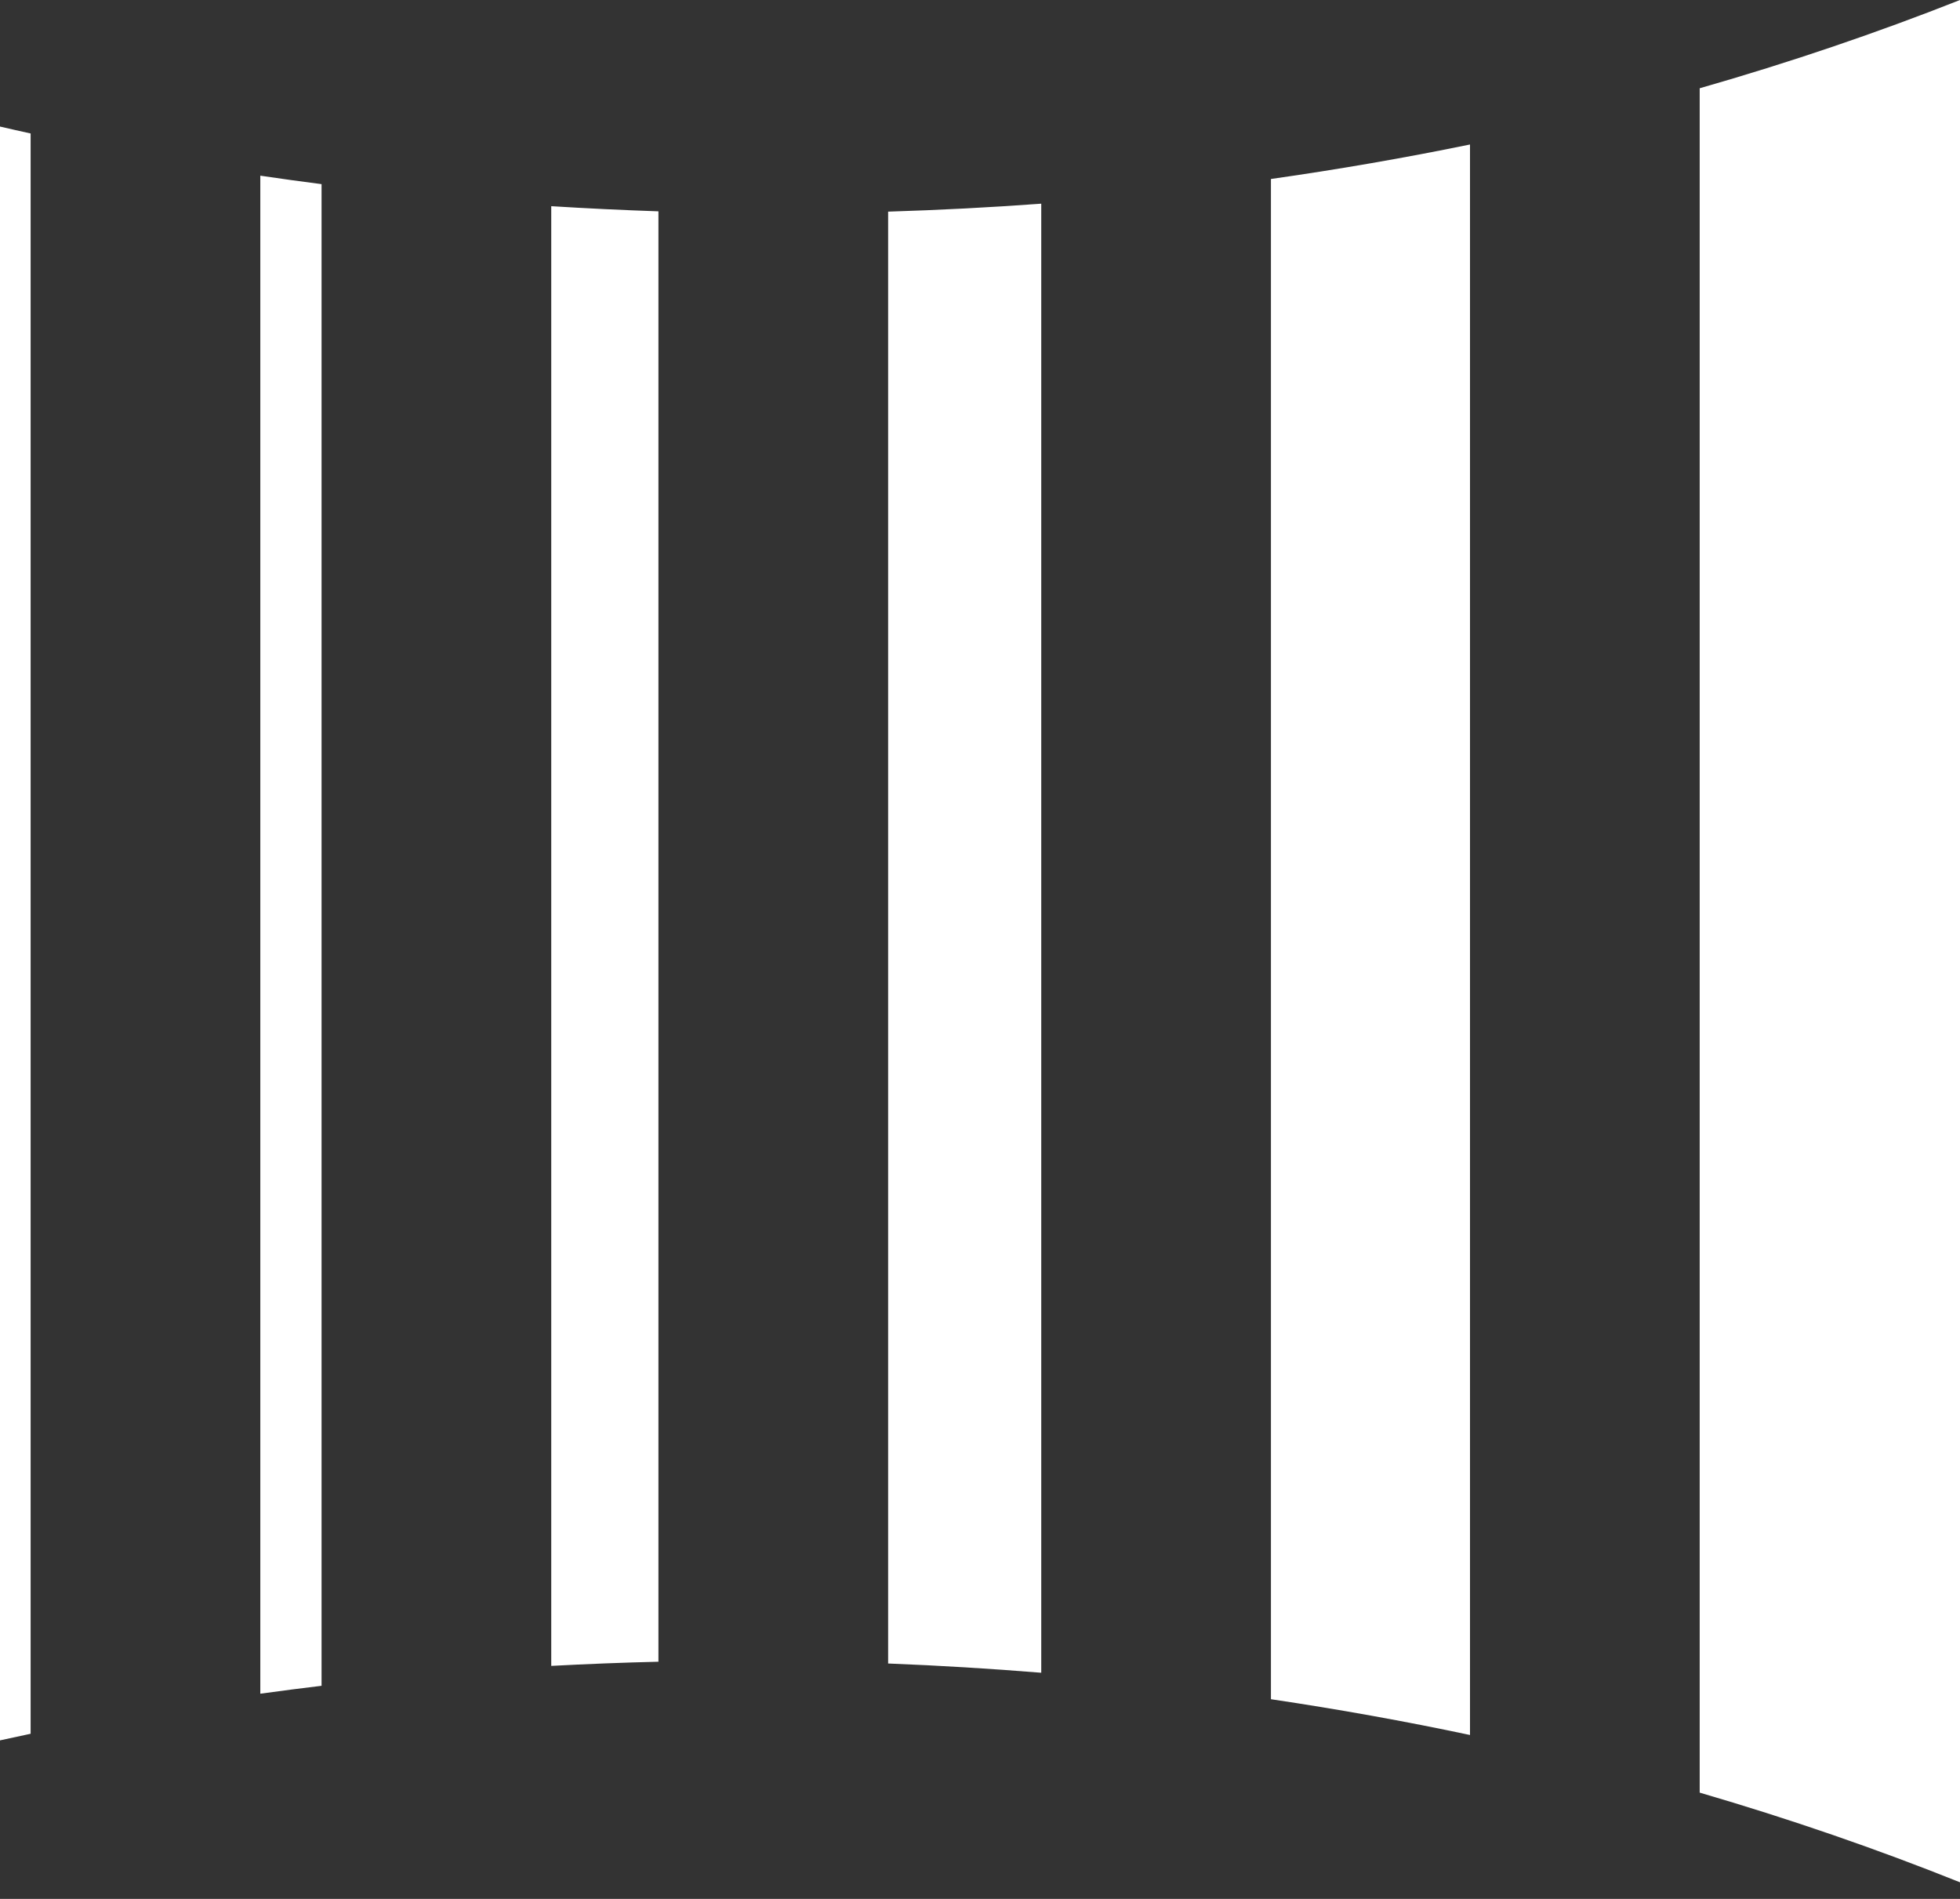 <svg width="32" height="31" viewBox="0 0 32 31" fill="none" xmlns="http://www.w3.org/2000/svg">
<rect x="0" y="0" width="32" height="31" fill="#333333" stroke="none"/>
<path fill-rule="evenodd" clip-rule="evenodd" d="M9 3.366C9.58 3.402 10.163 3.43 10.75 3.45V27.128C10.163 27.142 9.58 27.165 9 27.196V3.366ZM4.25 2.868C4.582 2.917 4.915 2.963 5.25 3.006V27.521C4.915 27.561 4.582 27.604 4.25 27.65V2.868ZM0 2.066C0.166 2.105 0.333 2.142 0.5 2.179V28.304C0.333 28.34 0.166 28.376 0 28.412L0 2.066ZM32 30.729V0C30.642 0.537 29.223 1.019 27.75 1.441V29.265C29.223 29.695 30.643 30.185 32 30.729ZM24 28.324V2.359C22.938 2.577 21.854 2.765 20.75 2.922V27.74C21.854 27.904 22.938 28.099 24 28.324ZM17 27.308V3.325C16.175 3.386 15.341 3.429 14.5 3.455V27.157C15.341 27.19 16.175 27.241 17 27.308Z" fill="white"/>
</svg>
